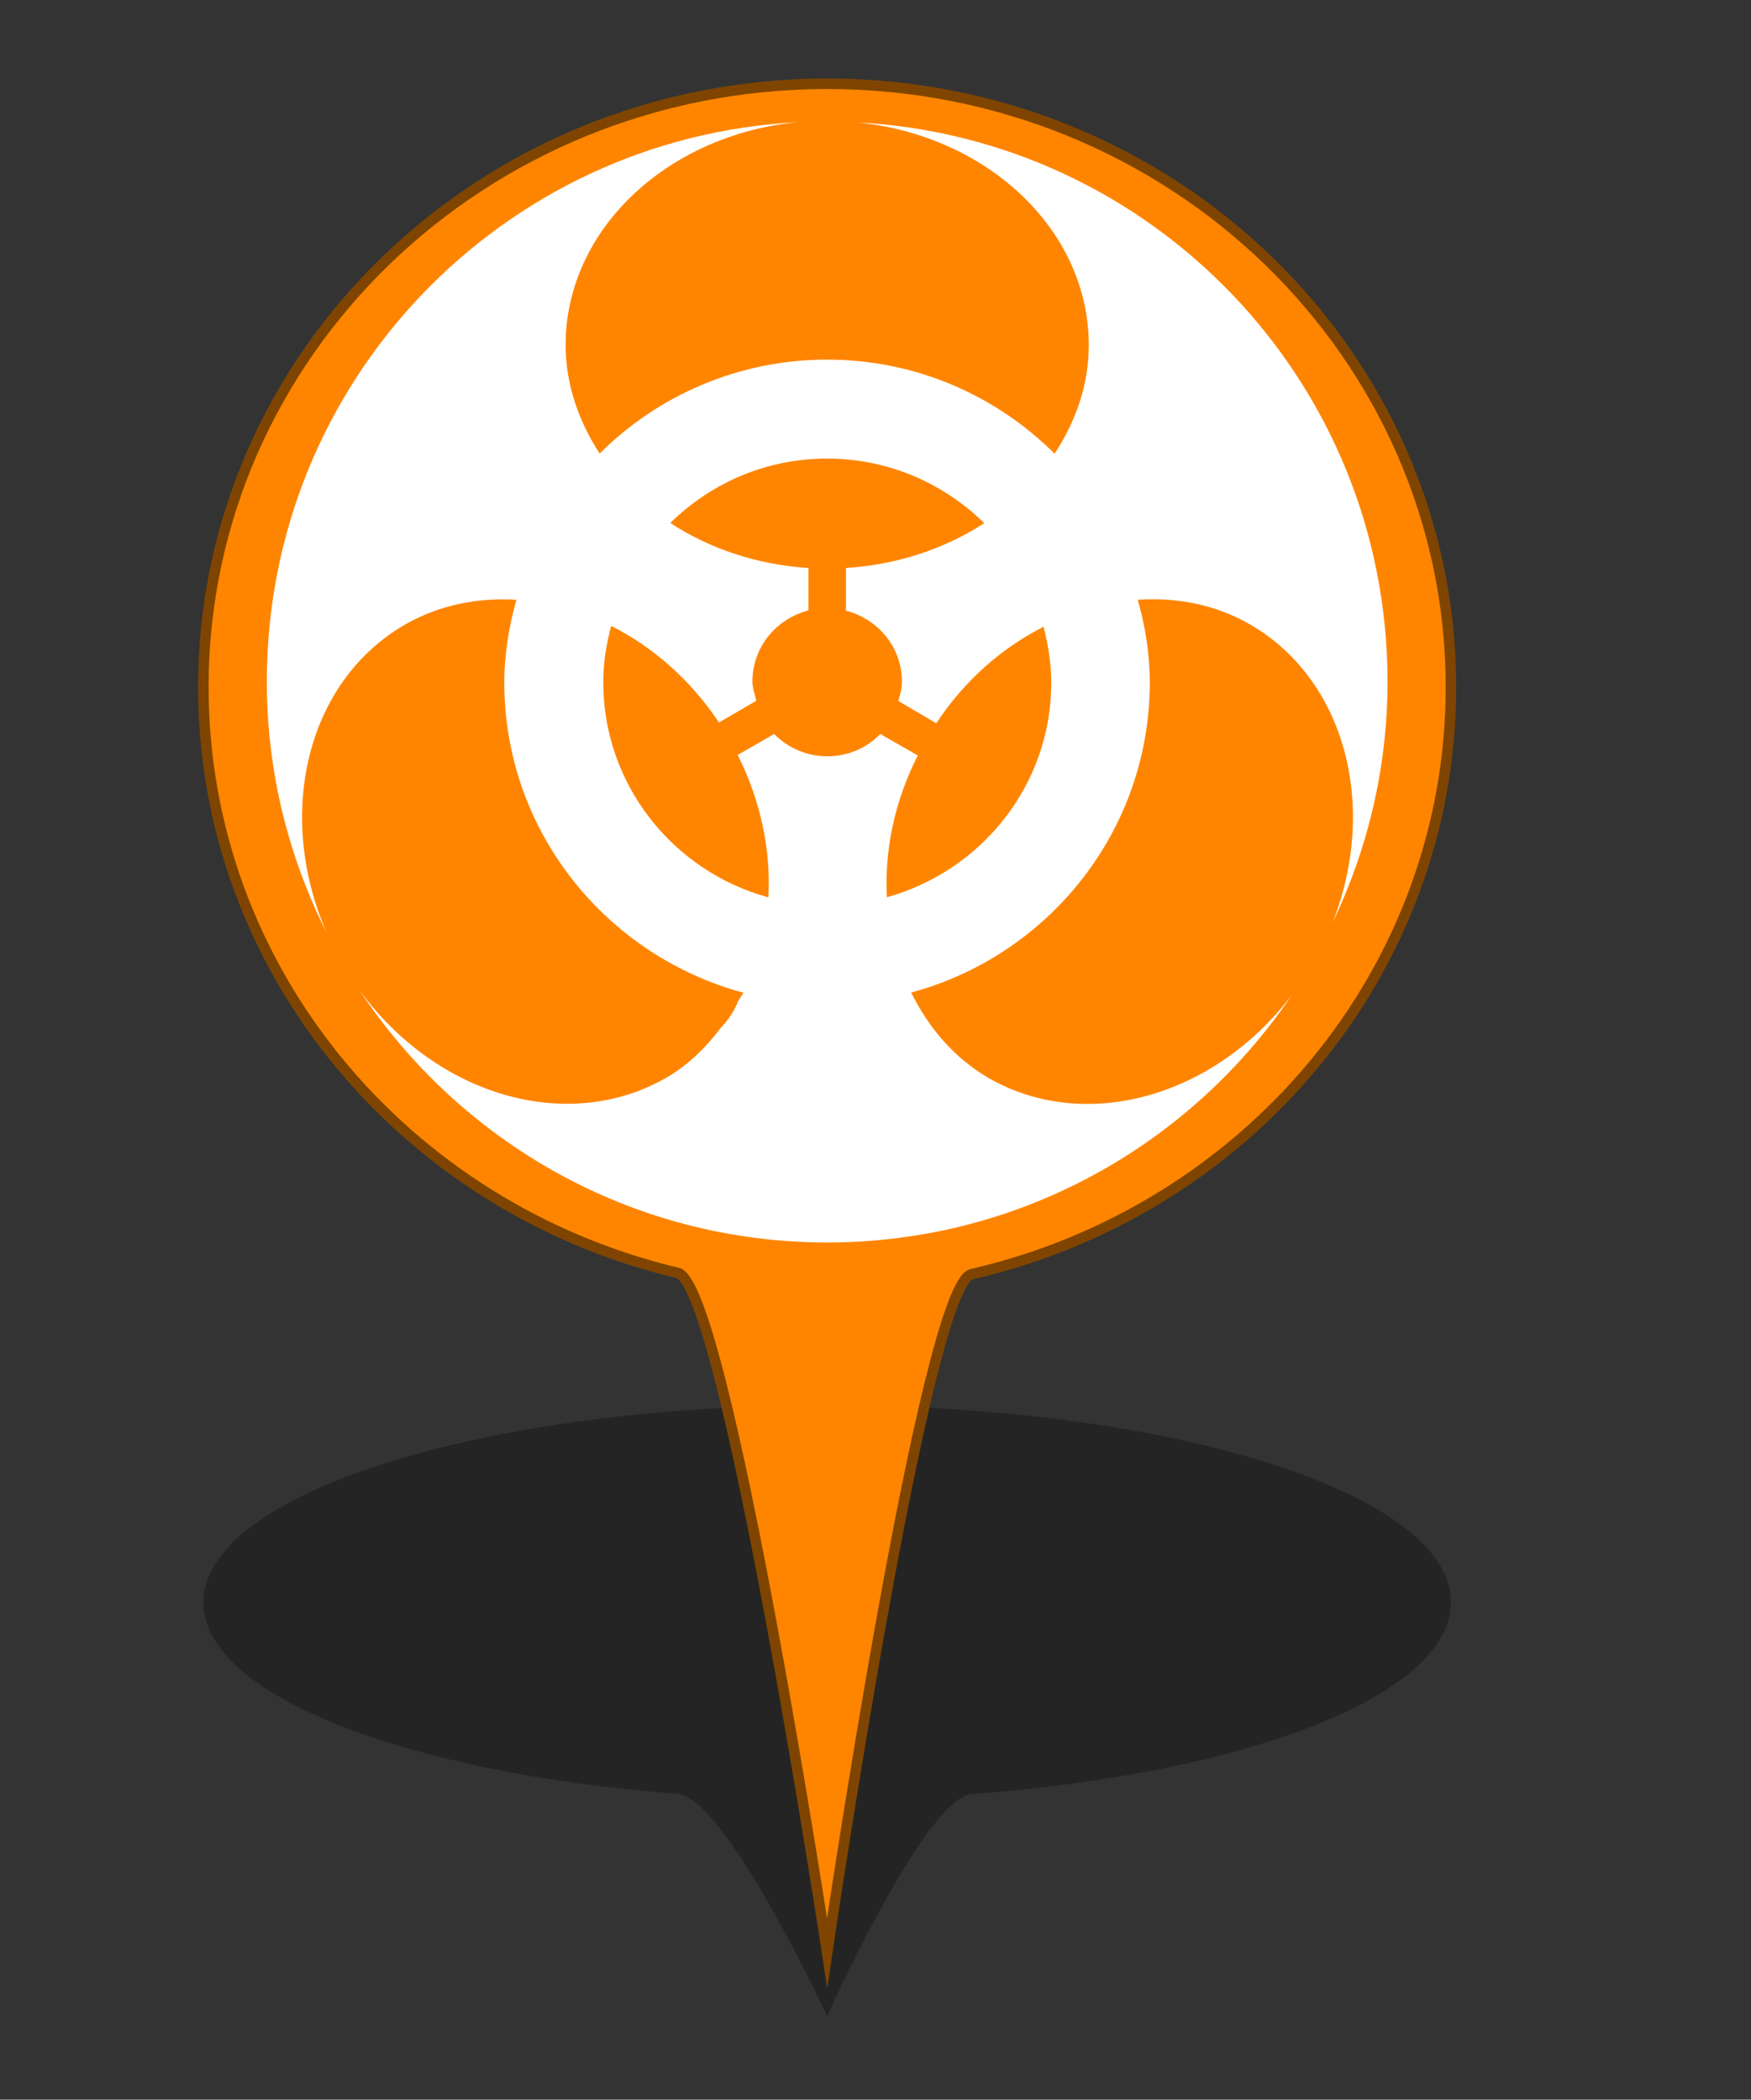 <?xml version="1.0" encoding="utf-8"?>
<!-- Generator: Adobe Illustrator 16.0.0, SVG Export Plug-In . SVG Version: 6.00 Build 0)  -->
<!DOCTYPE svg PUBLIC "-//W3C//DTD SVG 1.1//EN" "http://www.w3.org/Graphics/SVG/1.1/DTD/svg11.dtd">
<svg version="1.1" id="Layer_1" xmlns="http://www.w3.org/2000/svg" xmlns:xlink="http://www.w3.org/1999/xlink" x="0px" y="0px"
	 width="33.35px" height="40px" viewBox="0 0 33.35 40" enable-background="new 0 0 33.35 40" xml:space="preserve">
<rect x="0" y="0" width="33.35" height="40" fill="#333333" stroke="none"/>
<g id="PinColor">
	<path id="PinOmbre" opacity="0.3" enable-background="new    " d="M27.635,30.525c0,1.773-3.891,3.263-9.129,3.654
		c-0.883,0.066-2.752,4.226-2.752,4.226s-1.935-4.16-2.846-4.23c-5.188-0.401-9.035-1.885-9.035-3.646
		c0-2.074,5.319-3.758,11.881-3.758C22.315,26.771,27.635,28.45,27.635,30.525z"/>
	<path id="vert" display="none" fill="#2ABF00" stroke="#1D7500" stroke-width="0.2" stroke-miterlimit="10" d="M27.635,13.09
		c0,5.429-3.891,9.98-9.129,11.184c-0.883,0.199-2.752,12.929-2.752,12.929s-1.935-12.729-2.846-12.953
		c-5.188-1.231-9.035-5.764-9.035-11.162c0-6.347,5.319-11.492,11.881-11.492C22.315,1.595,27.635,6.745,27.635,13.09z"/>
	<path id="orange" fill="#FF8500" stroke="#7F4500" stroke-width="0.2" stroke-miterlimit="10" d="M27.635,13.09
		c0,5.429-3.891,9.98-9.129,11.184c-0.883,0.199-2.752,12.929-2.752,12.929s-1.935-12.729-2.846-12.953
		c-5.188-1.231-9.035-5.764-9.035-11.162c0-6.347,5.319-11.492,11.881-11.492C22.315,1.595,27.635,6.745,27.635,13.09z"/>
	<path id="gris" display="none" fill="#A5A5A5" stroke="#595959" stroke-width="0.2" stroke-miterlimit="10" d="M27.635,13.09
		c0,5.429-3.891,9.98-9.129,11.184c-0.883,0.199-2.752,12.929-2.752,12.929s-1.935-12.729-2.846-12.953
		c-5.188-1.231-9.035-5.764-9.035-11.162c0-6.347,5.319-11.492,11.881-11.492C22.315,1.595,27.635,6.745,27.635,13.09z"/>
	<path id="bleu" display="none" fill="#0092FF" stroke="#00477C" stroke-width="0.2" stroke-miterlimit="10" d="M27.635,13.09
		c0,5.429-3.891,9.98-9.129,11.184c-0.883,0.199-2.752,12.929-2.752,12.929s-1.935-12.729-2.846-12.953
		c-5.188-1.231-9.035-5.764-9.035-11.162c0-6.347,5.319-11.492,11.881-11.492C22.315,1.595,27.635,6.745,27.635,13.09z"/>
</g>
<g id="Icons">
	<g id="Minimal">
		<path id="Election" display="none" fill="#565656" d="M28.135,14.174l-4.911-2.106c-0.146-0.063-0.316-0.02-0.414,0.104
			l-1.405,1.755c-0.064,0.079-0.089,0.191-0.069,0.293c0.024,0.099,0.087,0.179,0.175,0.227l-4.404,1.652
			c-0.372,0.138-0.687,0.401-0.889,0.74l-1.459,2.43c-0.307,0.518-0.333,1.147-0.063,1.685L14.8,21.16h-1.538
			c-0.193,0-0.351,0.157-0.351,0.352v6.666h-1.052c-0.193,0-0.348,0.158-0.348,0.349c0,0.195,0.155,0.352,0.348,0.352h11.932
			c0.191,0,0.342-0.156,0.342-0.352c0-0.19-0.15-0.349-0.342-0.349h-1.056v-3.586c0-0.118-0.066-0.234-0.164-0.295
			c-0.103-0.065-0.228-0.075-0.338-0.023c-0.385,0.18-0.67,0.273-0.808,0.313c-0.026,0.008-0.056,0.019-0.077,0.038l-2.287,1.366
			c-0.367,0.22-0.777,0.335-1.2,0.335c-0.775,0-1.505-0.386-1.947-1.043c-0.354-0.525-0.473-1.163-0.344-1.779
			c0.133-0.62,0.502-1.15,1.031-1.487l0.331-0.212c0.245-0.149,0.46-0.284,0.654-0.405c0.134-0.081,0.197-0.246,0.151-0.399
			c-0.086-0.279-0.233-0.531-0.369-0.722c0.535-0.235,1.263-0.654,1.624-1.077c0,0,0.005,0.002,0.007,0.002
			c0.076,0.049,0.167,0.098,0.269,0.146c0.008,0.002,0.01,0.004,0.019,0.007l0,0c0.264,0.125,0.594,0.253,0.973,0.328
			c-0.408,0.505-0.823,1.135-0.975,1.556c-0.291,0.128-0.894,0.472-2.303,1.367c-0.375,0.236-0.63,0.607-0.718,1.04
			c-0.096,0.432-0.012,0.876,0.237,1.247c0.312,0.472,0.829,0.729,1.361,0.729c0.286,0,0.577-0.075,0.838-0.233l2.41-1.449
			c0.376-0.089,2.252-0.653,3.674-2.951c1.112-1.801,1.738-3.25,1.996-3.907l0.045,0.022c0.146,0.073,0.307,0.109,0.47,0.109
			c0.269,0,0.532-0.107,0.73-0.295c0.209-0.196,0.322-0.468,0.322-0.756v-1.669C28.345,14.354,28.263,14.228,28.135,14.174z"/>
	</g>
	<g id="Faible">
		<path id="Famine" display="none" fill="#F9F9F9" d="M24.976,27.092l-2.791,0.526l-4.55-2.476l1.654-2.063l3.723,1.233
			L24.976,27.092z M29.261,22.249v0.311l-2.936,0.93l-2.899,0.413l-3.723-1.238l-0.876-0.415h0.5
			c-0.119-1.108-0.279-1.947-0.355-3.047h-0.005c-0.002-0.031-0.042-0.767-0.051-1.08c-0.058-0.33-0.218-0.462-0.73-0.818
			c-0.284-0.184-0.496-0.248-0.616-0.247c-0.189,0-0.36,0.206-0.397,0.824c0.826,0.141,0.884,1.059,0.884,1.059
			c0.076,0.651-0.246,1.605-0.98,1.85c-1.366,0.458-1.224-2.169-0.459-2.8c0.024-0.757,0.235-1.451,0.954-1.479
			c0.284,0.002,0.575,0.119,0.914,0.332c0.16,0.096,0.29,0.195,0.404,0.295c-0.012-0.249-0.028-0.505-0.028-0.767
			c-0.002-0.552,0.084-1.153,0.573-1.578c0.253-0.23,0.537-0.348,0.816-0.346c0.729,0.036,1.18,0.664,1.446,1.306
			c0.305-0.134,0.688-0.199,1.124-0.047c1.122,0.389,1.725,2.343,1.258,3.024c-1.106,1.587-3.889-1.368-3.151-2.399
			c0,0,0.107-0.141,0.296-0.295c-0.215-0.57-0.649-1.078-0.973-1.042c-0.123,0.002-0.268,0.046-0.451,0.208
			c-0.31,0.273-0.392,0.66-0.392,1.168c0,0.359,0.045,0.757,0.045,1.156c0,0.208,0.015,0.392,0.021,0.593
			c0.049,0.356,0.052,0.628,0.049,1.005c0.075,1.096,0.521,1.995,0.638,3.123h9.104v0.002H29.261z M21.425,16.258l2.109,2.296
			c-0.375-1.628-1.714-2.535-1.714-2.535L21.425,16.258z M17.058,18.228l-0.375,0.155c0,0-0.188,1.284,0,1.954L17.058,18.228z
			 M15.169,25.97l1.675-1.008l1.747-2.159l-0.544-0.554h-3.858l-0.768,1.528L15.169,25.97z M17.123,25.623l-2.965,2.02l0.396,0.49
			h6.828l-0.023-0.102L17.123,25.623z M11.017,22.249v2.329l1.902-1.018l0.576-1.312H11.017z M23.978,24.402l1.84,2.668l3.443,0.808
			v-3.054l-2.478-0.798L23.978,24.402z M29.261,24.158v-1.076l-1.931,0.521L29.261,24.158z M12.968,24.307l-1.95,0.929v2.899h1.424
			l2.124-1.738L12.968,24.307z M23.172,28.135h4.456l-2.131-0.517L23.172,28.135z"/>
		<path id="Cyclone" display="none" fill="#FFFFFF" d="M20.21,15.985c-0.093-0.005-0.188-0.016-0.281-0.016
			c-0.838,0-1.621,0.218-2.306,0.596c1.218-4.163,4.27-4.524,4.27-4.524s-6.733,0.562-6.733,8.419c0.005,0,0.007,0,0.012,0
			c-0.005,0.096-0.012,0.184-0.012,0.281c0,0.831,0.216,1.619,0.593,2.306c-4.162-1.223-4.524-4.267-4.524-4.267
			s0.561,6.736,8.421,6.736c0-0.008,0-0.011,0-0.018c0.091,0.005,0.187,0.018,0.279,0.018c0.838,0,1.622-0.22,2.31-0.598
			c-1.224,4.161-4.273,4.527-4.273,4.527s6.733-0.564,6.733-8.421c-0.004,0-0.009,0-0.014,0c0.005-0.094,0.014-0.185,0.014-0.279
			c0-0.834-0.216-1.621-0.596-2.304c4.16,1.22,4.525,4.269,4.525,4.269s-0.558-6.737-8.416-6.737
			C20.21,15.974,20.21,15.979,20.21,15.985z"/>
		<path id="eruption" display="none" fill="#FFFFFF" d="M21.255,17.493c1.003,0.343,2.334,0.747,2.614-0.871
			c0.226-1.259,1.906-0.792,2.62-0.872c1.303-0.149,0.319-2.583-1.311-2.619c-1.646-0.037-2.397,0.686-3.054,2.183
			c-0.316,0.719-0.578,1.26-1.745,0.874c-1.165-0.39-2.017,0.567-1.312,1.745c0.627,1.043-0.011,2.181-0.011,2.181h1.758
			c0,0-0.014-0.647-0.436-1.31C19.89,18.031,20.23,17.139,21.255,17.493z M11.954,28.35c4.518-3.289,5.644-7.839,5.644-7.839h4.642
			c0,0,1.125,4.548,5.641,7.839H11.954z"/>
		<path id="tsunami" display="none" fill="#FFFFFF" d="M28.389,26.282c-13.86,0.785-9.988-9.816-6.391-8.901
			c-0.373,0.225-0.61,1.006-0.379,1.532c0.251,0.561,1.062,0.88,1.526,0.766c1.118-0.286,1.167-1.855,0.766-2.678
			c-0.417-0.855-1.519-1.912-3.441-1.912c-4.642,0-7.808,2.371-9,6.445v5.99h16.924v-1.242L28.389,26.282L28.389,26.282z"/>
		<path id="earthquake" display="none" fill="#FFFFFF" d="M24.862,21.26c-0.236,0-0.456,0.133-0.567,0.345l-0.924,1.74l-1.141-3.336
			c-0.087-0.253-0.32-0.423-0.585-0.438c-0.274-0.007-0.513,0.149-0.62,0.394l-0.776,1.857l-1.23-7.389
			c-0.062-0.31-0.351-0.544-0.648-0.527c-0.317,0.007-0.579,0.217-0.621,0.528l-1.092,8.575l-0.882-4.602
			c-0.051-0.27-0.272-0.479-0.544-0.516c-0.273-0.039-0.547,0.109-0.666,0.357l-1.447,3.011h-2.243v1.285h2.648
			c0.249,0,0.474-0.143,0.582-0.364l0.774-1.616l1.255,6.526c0.061,0.303,0.322,0.521,0.629,0.521c0.007,0,0.015,0,0.02,0
			c0.312-0.01,0.573-0.245,0.619-0.557l1.072-8.426l0.898,5.546c0.053,0.279,0.277,0.493,0.563,0.523
			c0.286,0.025,0.554-0.128,0.667-0.391l0.963-2.291l1.075,3.145c0.08,0.242,0.3,0.414,0.554,0.435
			c0.256,0.015,0.5-0.113,0.62-0.339l1.436-2.713h2.757V21.26H24.862z"/>
	</g>
	<g id="Modéré">
	</g>
	<g id="Important">
		<path id="enlevement" display="none" fill="#FFFFFF" d="M25.93,12.597c-0.456,0-0.833,0.375-0.833,0.835v3.399
			c0.202,0.044,0.393,0.128,0.549,0.281c0.439,0.434,0.454,1.145,0.024,1.588l-1.582,1.626l-0.22-0.213l1.587-1.622
			c0.319-0.328,0.311-0.849-0.017-1.171c-0.103-0.096-0.225-0.163-0.349-0.199c-0.143-0.038-0.279-0.04-0.419-0.011
			c-0.152,0.04-0.289,0.117-0.398,0.233c-0.938,0.962-1.88,1.925-2.817,2.886c-0.237,0.242-0.666,0.796-0.651,1.345
			c0.007,0.519-0.008,1.051,0.002,1.57c-0.125-0.1-0.274-0.172-0.439-0.202c-0.486-0.078-0.924,0.211-1.089,0.64h-0.246
			c0-0.118,0-0.237,0.002-0.354c0.012-0.545-0.01-1.108,0.005-1.653c0.014-0.554-0.419-1.105-0.654-1.347
			c-0.938-0.965-1.875-1.928-2.817-2.892c-0.109-0.11-0.244-0.19-0.4-0.228c-0.137-0.03-0.277-0.027-0.414,0.011
			c-0.13,0.038-0.251,0.105-0.351,0.202c-0.324,0.319-0.331,0.84-0.015,1.171l1.587,1.618l-0.221,0.213L14.17,18.7
			c-0.431-0.446-0.422-1.155,0.023-1.588c0.155-0.15,0.347-0.237,0.55-0.281v-3.4c0-0.46-0.377-0.835-0.833-0.835
			c-0.464,0-0.835,0.375-0.835,0.835v5.884c0,0.193,0.076,0.369,0.191,0.513l2.843,3.752h-0.253c-0.551,0-1.003,0.449-1.003,1.007
			c0,0.37,0.207,0.678,0.502,0.852c-0.295,0.175-0.502,0.484-0.502,0.85c0,0.559,0.452,1.01,1.003,1.01h0.307v0.561h2.792
			c0.146,0.145,0.317,0.249,0.522,0.284c0.056,0.009,0.109,0.014,0.165,0.014c0.491,0,0.911-0.349,0.989-0.832l0.004-0.024h0.18
			c0.002,0.183,0,0.368,0.021,0.559h2.842V27.3h0.308c0.552,0,1.005-0.45,1.005-1.011c0-0.364-0.207-0.674-0.505-0.849
			c0.298-0.174,0.505-0.482,0.505-0.855c0-0.554-0.451-1.003-1.005-1.003h-0.251l2.843-3.755c0.116-0.145,0.19-0.321,0.19-0.512
			v-5.883C26.765,12.972,26.393,12.597,25.93,12.597z M15.355,24.587c0-0.275,0.225-0.5,0.5-0.5h3.296l-0.173,1.007h-3.123
			C15.581,25.091,15.355,24.869,15.355,24.587z M15.355,26.292c0-0.273,0.225-0.503,0.5-0.503h3.001l-0.175,1.008h-2.827
			C15.581,26.797,15.355,26.572,15.355,26.292z M20.134,27.238c-0.042,0.276-0.327,0.457-0.576,0.416
			c-0.133-0.026-0.246-0.099-0.325-0.205c-0.077-0.113-0.107-0.244-0.084-0.375l0.556-3.218c0.042-0.244,0.255-0.419,0.504-0.419
			c0.023,0,0.052,0,0.078,0.005c0.273,0.047,0.456,0.308,0.407,0.578L20.134,27.238z M24.485,26.292
			c0,0.277-0.228,0.505-0.502,0.505h-3.26l0.173-1.008h3.089C24.257,25.791,24.485,26.019,24.485,26.292z M24.485,24.587
			c0,0.277-0.228,0.504-0.502,0.504h-2.965l0.17-0.984c0.003-0.007,0-0.015,0-0.021h2.796
			C24.257,24.087,24.485,24.313,24.485,24.587z"/>
	</g>
	<g id="Elevé">
	</g>
	<g id="Extreme" display="none">
		<path id="rebelion" display="inline" fill="#FFFFFF" d="M22.554,16.221c0,1.548-1.254,2.799-2.801,2.799
			c-1.549,0-2.803-1.253-2.803-2.799c0-1.548,1.254-2.801,2.803-2.801C21.3,13.42,22.554,14.673,22.554,16.221z M15.08,28.101h1.711
			h0.093l0.061-0.13l0.623-0.61l-0.574-0.124l-0.91-0.195L15.08,28.101z M26.795,16.739l-0.603,0.601l0.042,0.042l-0.486,0.49
			c0.066,0.06,0.128,0.121,0.182,0.189l0.488-0.489l0.1,0.091l0.594-0.604L26.795,16.739z M22.928,19.848l-0.258,0.256l0.03,0.073
			l0.058,0.136l-4.083,4.096l0.439,0.093c0.402,0.083,0.75,0.325,0.974,0.674c0.03,0.049,0.04,0.11,0.066,0.164l0.012-0.018
			l0.303,0.2l0.107-0.023l1.19,0.863l0.801-1.096l-1.773-1.384l0.038-0.117h0.293l1.742-2.041l0.193-1.832L22.928,19.848z
			 M24.824,18.036c-0.528-0.058-1.042,0.337-1.106,0.886l-0.067,0.598l0,0l-0.04,0.429l-0.192,1.833l-0.021,0.171l-0.109,0.13
			l-1.56,1.827l1.173,0.922l0.422,0.329l-0.246,0.335l0.063,0.124c0.16,0.352,0.519,0.57,0.902,0.57
			c0.057,0,0.109-0.002,0.168-0.014c0.439-0.076,0.777-0.433,0.826-0.875l0.665-6.162C25.769,18.59,25.371,18.094,24.824,18.036z
			 M22.786,25.903l-0.572,0.788l-0.326,0.449l-0.449-0.327l-0.982-0.713l-0.089,0.022l-0.037-0.024c0,0.084-0.002,0.166-0.019,0.251
			c-0.02,0.082-0.049,0.157-0.081,0.232c-0.061,0.146-0.143,0.273-0.237,0.388l0.07,0.159c0.068,0.156,0.166,0.361,0.276,0.538
			l0.274,0.429h2.105L22.786,25.903z M18.784,27.58c-0.024,0-0.047-0.007-0.069-0.009c-0.016,0.043-0.022,0.078-0.022,0.078
			l0.239,0.446h0.57l0.369-0.129c-0.125-0.193-0.226-0.406-0.32-0.615C19.32,27.485,19.066,27.58,18.784,27.58z M19.608,25.462
			c-0.039-0.063-0.104-0.112-0.161-0.164c-0.029-0.031-0.061-0.075-0.101-0.1c-0.104-0.073-0.223-0.125-0.354-0.156l-0.435-0.088
			l-0.996-0.215l0,0l-0.881-0.188l-0.342-0.073l-0.566-0.123l-0.036-0.005l0.089-0.093l0.379-0.377l0.407-0.412
			c0.035,0.282,0.051,0.505,0.051,0.51l0.132,0.028l1.235,0.263l0.252-0.256l3.822-3.835l-0.089-0.215l0.033-0.025
			c-0.554-0.17-1.206-0.266-2.026-0.266h-0.271c0,0-0.268,0-0.27,0c-0.575,0-1.159,0.04-1.729,0.167
			c-0.98,0.221-1.587,1.18-2.257,1.838c-0.691,0.682-1.362,1.388-2.034,2.086c-0.148,0.158-0.297,0.317-0.451,0.471
			c-0.258,0.262-0.35,0.64-0.248,0.994c0.1,0.351,0.391,0.617,0.75,0.697l1.32,0.282l0.562,0.119l3.176,0.676
			c0.072,0.012,0.143,0.024,0.212,0.024c0.463,0,0.875-0.322,0.978-0.793c0.036-0.184,0.007-0.359-0.047-0.522l-0.063-0.125
			C19.638,25.547,19.624,25.508,19.608,25.462z M18.207,27.905l-0.096-0.178l0.047-0.203l0.011-0.039l-0.155-0.031l-0.561,0.645
			h0.852L18.207,27.905z"/>
	</g>
	<path id="displaced" display="none" fill="#FFFFFF" d="M20.89,13.804c0.135,0.865-0.444,1.676-1.303,1.815
		c-0.861,0.143-1.678-0.441-1.816-1.299c-0.142-0.863,0.437-1.679,1.304-1.819C19.932,12.361,20.745,12.942,20.89,13.804z
		 M20.395,20.069l1.399,2.234c0.2,0.317,0.609,0.417,0.927,0.23c0.323-0.191,0.433-0.6,0.259-0.927l-0.358-0.64
		c-0.312-0.549-0.614-1.103-0.918-1.652l-0.621-1.13c-0.072-0.133-0.14-0.281-0.214-0.436c-0.385-0.805-0.982-2.05-2.299-1.938
		c-1.122,0.099-2.264,0.633-3.389,1.588c-1.327,1.049-2.258,2.572-2.292,2.636c-0.047,0.066-0.086,0.137-0.119,0.2
		c-0.004,0.002-0.004,0.004-0.007,0.007l0,0c-0.126,0.235-0.188,0.449-0.032,0.724c0.123,0.217,0.351,0.346,0.595,0.346
		c0.303,0,0.454-0.141,0.603-0.354l0,0c0.002,0,0.002-0.005,0.002-0.005c0.042-0.063,0.079-0.127,0.128-0.198
		c0.007-0.014,0.787-1.267,1.994-2.295c0.372-0.292,0.726-0.493,1.059-0.603l-0.27,3.252c-0.028,0.322-0.128,0.879-0.217,1.187
		l-0.607,2.121c-0.078,0.268-0.305,0.713-0.481,0.928l-1.632,2.028c-0.208,0.256-0.44,0.547-0.249,0.952
		c0.117,0.237,0.356,0.391,0.62,0.391c0.316,0,0.486-0.182,0.7-0.415l1.656-1.785c0.294-0.318,0.681-0.868,0.871-1.263l0.821-1.668
		l3.034,5.098c0.146,0.251,0.337,0.567,0.747,0.567l0,0c0.237,0,0.453-0.123,0.575-0.316c0.223-0.338,0.076-0.645-0.051-0.922
		l-2.455-5.331c-0.095-0.212-0.148-0.634-0.109-0.865L20.395,20.069z M22.968,25.62h3.681v1.094l3.65-2.11l-3.65-2.11v1.094h-3.681
		V25.62z"/>
	<path id="epidemie" fill="#FFFFFF" d="M26.427,12.986c0-5.716-4.477-10.366-10.12-10.656c2.491,0.239,4.43,2.045,4.43,4.246
		c0,0.756-0.248,1.453-0.651,2.067c-1.114-1.109-2.641-1.792-4.336-1.792c-1.688,0-3.218,0.684-4.329,1.789
		c-0.398-0.615-0.648-1.312-0.648-2.069c0-2.195,1.937-4.007,4.425-4.244C9.562,2.617,5.082,7.27,5.082,12.986
		c0,1.722,0.417,3.348,1.143,4.792c-0.988-2.26-0.391-4.796,1.492-5.881c0.658-0.377,1.393-0.514,2.118-0.471
		c-0.138,0.502-0.23,1.026-0.23,1.574c0,2.837,1.94,5.207,4.555,5.913c-0.036,0.061-0.078,0.119-0.113,0.179
		c0,0.006,0,0.006,0,0.015c-0.087,0.194-0.198,0.352-0.328,0.486c-0.28,0.367-0.607,0.693-1.022,0.935
		c-1.893,1.092-4.406,0.334-5.858-1.676c1.91,2.897,5.187,4.818,8.914,4.818c3.691,0,6.943-1.879,8.863-4.73
		c-1.463,1.947-3.931,2.663-5.789,1.596c-0.661-0.387-1.145-0.963-1.472-1.627c2.615-0.707,4.544-3.079,4.544-5.909
		c0-0.548-0.087-1.072-0.229-1.574c0.743-0.048,1.474,0.087,2.135,0.468c1.825,1.053,2.446,3.475,1.574,5.686
		C26.047,16.185,26.427,14.631,26.427,12.986z M16.892,17.093c-0.046-0.89,0.141-1.821,0.589-2.701l-0.715-0.409
		c-0.255,0.264-0.611,0.425-1.01,0.425c-0.393,0-0.752-0.161-1.011-0.425l-0.694,0.399c0.444,0.888,0.632,1.826,0.584,2.714
		c-1.805-0.493-3.145-2.137-3.145-4.098c0-0.379,0.059-0.731,0.151-1.074c0.789,0.397,1.505,1.019,2.053,1.84l0.712-0.415
		c-0.03-0.123-0.075-0.235-0.075-0.367c0-0.659,0.455-1.192,1.067-1.354v-0.807c-0.988-0.064-1.89-0.372-2.631-0.858
		c0.771-0.76,1.824-1.227,2.986-1.227c1.164,0,2.22,0.471,2.993,1.23c-0.748,0.486-1.645,0.791-2.634,0.855v0.813
		c0.61,0.159,1.066,0.692,1.066,1.353c0,0.132-0.035,0.246-0.066,0.369l0.721,0.423c0.541-0.823,1.259-1.442,2.043-1.839
		c0.084,0.339,0.147,0.693,0.147,1.062C20.023,14.958,18.691,16.593,16.892,17.093z"/>
	<path id="returned" display="none" fill="#FFFFFF" d="M19.449,14.57c0.118,0.711-0.367,1.381-1.073,1.5
		c-0.713,0.117-1.382-0.366-1.499-1.075c-0.118-0.713,0.361-1.383,1.074-1.5C18.658,13.376,19.336,13.857,19.449,14.57z
		 M19.042,19.743l1.157,1.845c0.161,0.259,0.506,0.343,0.77,0.187c0.261-0.156,0.352-0.493,0.205-0.763l-0.293-0.529
		c-0.254-0.454-0.501-0.912-0.754-1.366l-0.515-0.935c-0.062-0.104-0.119-0.228-0.179-0.355c-0.319-0.666-0.814-1.694-1.896-1.598
		c-0.931,0.08-1.871,0.521-2.798,1.308c-1.096,0.866-1.865,2.125-1.899,2.176c-0.033,0.056-0.066,0.112-0.097,0.167
		c-0.002,0.002-0.003,0.002-0.003,0.005l0,0c-0.104,0.195-0.154,0.372-0.024,0.598c0.1,0.177,0.288,0.289,0.494,0.289
		c0.249,0,0.373-0.118,0.496-0.293l0,0c0.002-0.002,0.002-0.002,0.002-0.002c0.031-0.054,0.067-0.112,0.104-0.172
		c0.007-0.008,0.651-1.04,1.647-1.891c0.305-0.239,0.596-0.406,0.873-0.498l-0.225,2.689c-0.023,0.268-0.104,0.722-0.179,0.98
		l-0.496,1.751c-0.067,0.222-0.256,0.588-0.402,0.767l-1.35,1.671c-0.172,0.216-0.363,0.455-0.205,0.787
		c0.095,0.195,0.293,0.323,0.512,0.323c0.262,0,0.4-0.151,0.58-0.342l1.364-1.473c0.247-0.266,0.562-0.721,0.718-1.045l0.677-1.378
		l2.508,4.212c0.124,0.209,0.278,0.466,0.621,0.466l0,0c0.191,0,0.372-0.098,0.476-0.264c0.177-0.275,0.061-0.527-0.044-0.756
		L18.86,21.9c-0.077-0.172-0.123-0.521-0.089-0.714L19.042,19.743z M27.484,20.681c0-1.838-1.496-3.329-3.332-3.329h-1.414v1.683
		h1.414c0.91,0,1.647,0.736,1.647,1.65c0,0.911-0.737,1.65-1.647,1.65h-0.293v-0.903l-3.02,1.743l3.02,1.743v-0.905h0.328v-0.004
		C26.006,23.989,27.484,22.507,27.484,20.681z"/>
	<path id="Attack" display="none" fill="#FFFFFF" d="M23.803,21.882l4.958-3.174l-4.79-0.51l1.304-5.566l-3.4,3.511l-0.947-3.969
		l-1.426,3.704l-3.883-5l1.219,6.269l-3.451-0.769c0,0,1.049,2.01,1.636,3.218l-5.539-0.389l5.013,2.932l-1.44,1.479l2.33-0.425
		l-1.652,5.841l4.907-4.105l1.272,3.174l1.308-2.538l4.234,4.369l-2.114-5.85l4.64,0.472L23.803,21.882z"/>
</g>
</svg>
